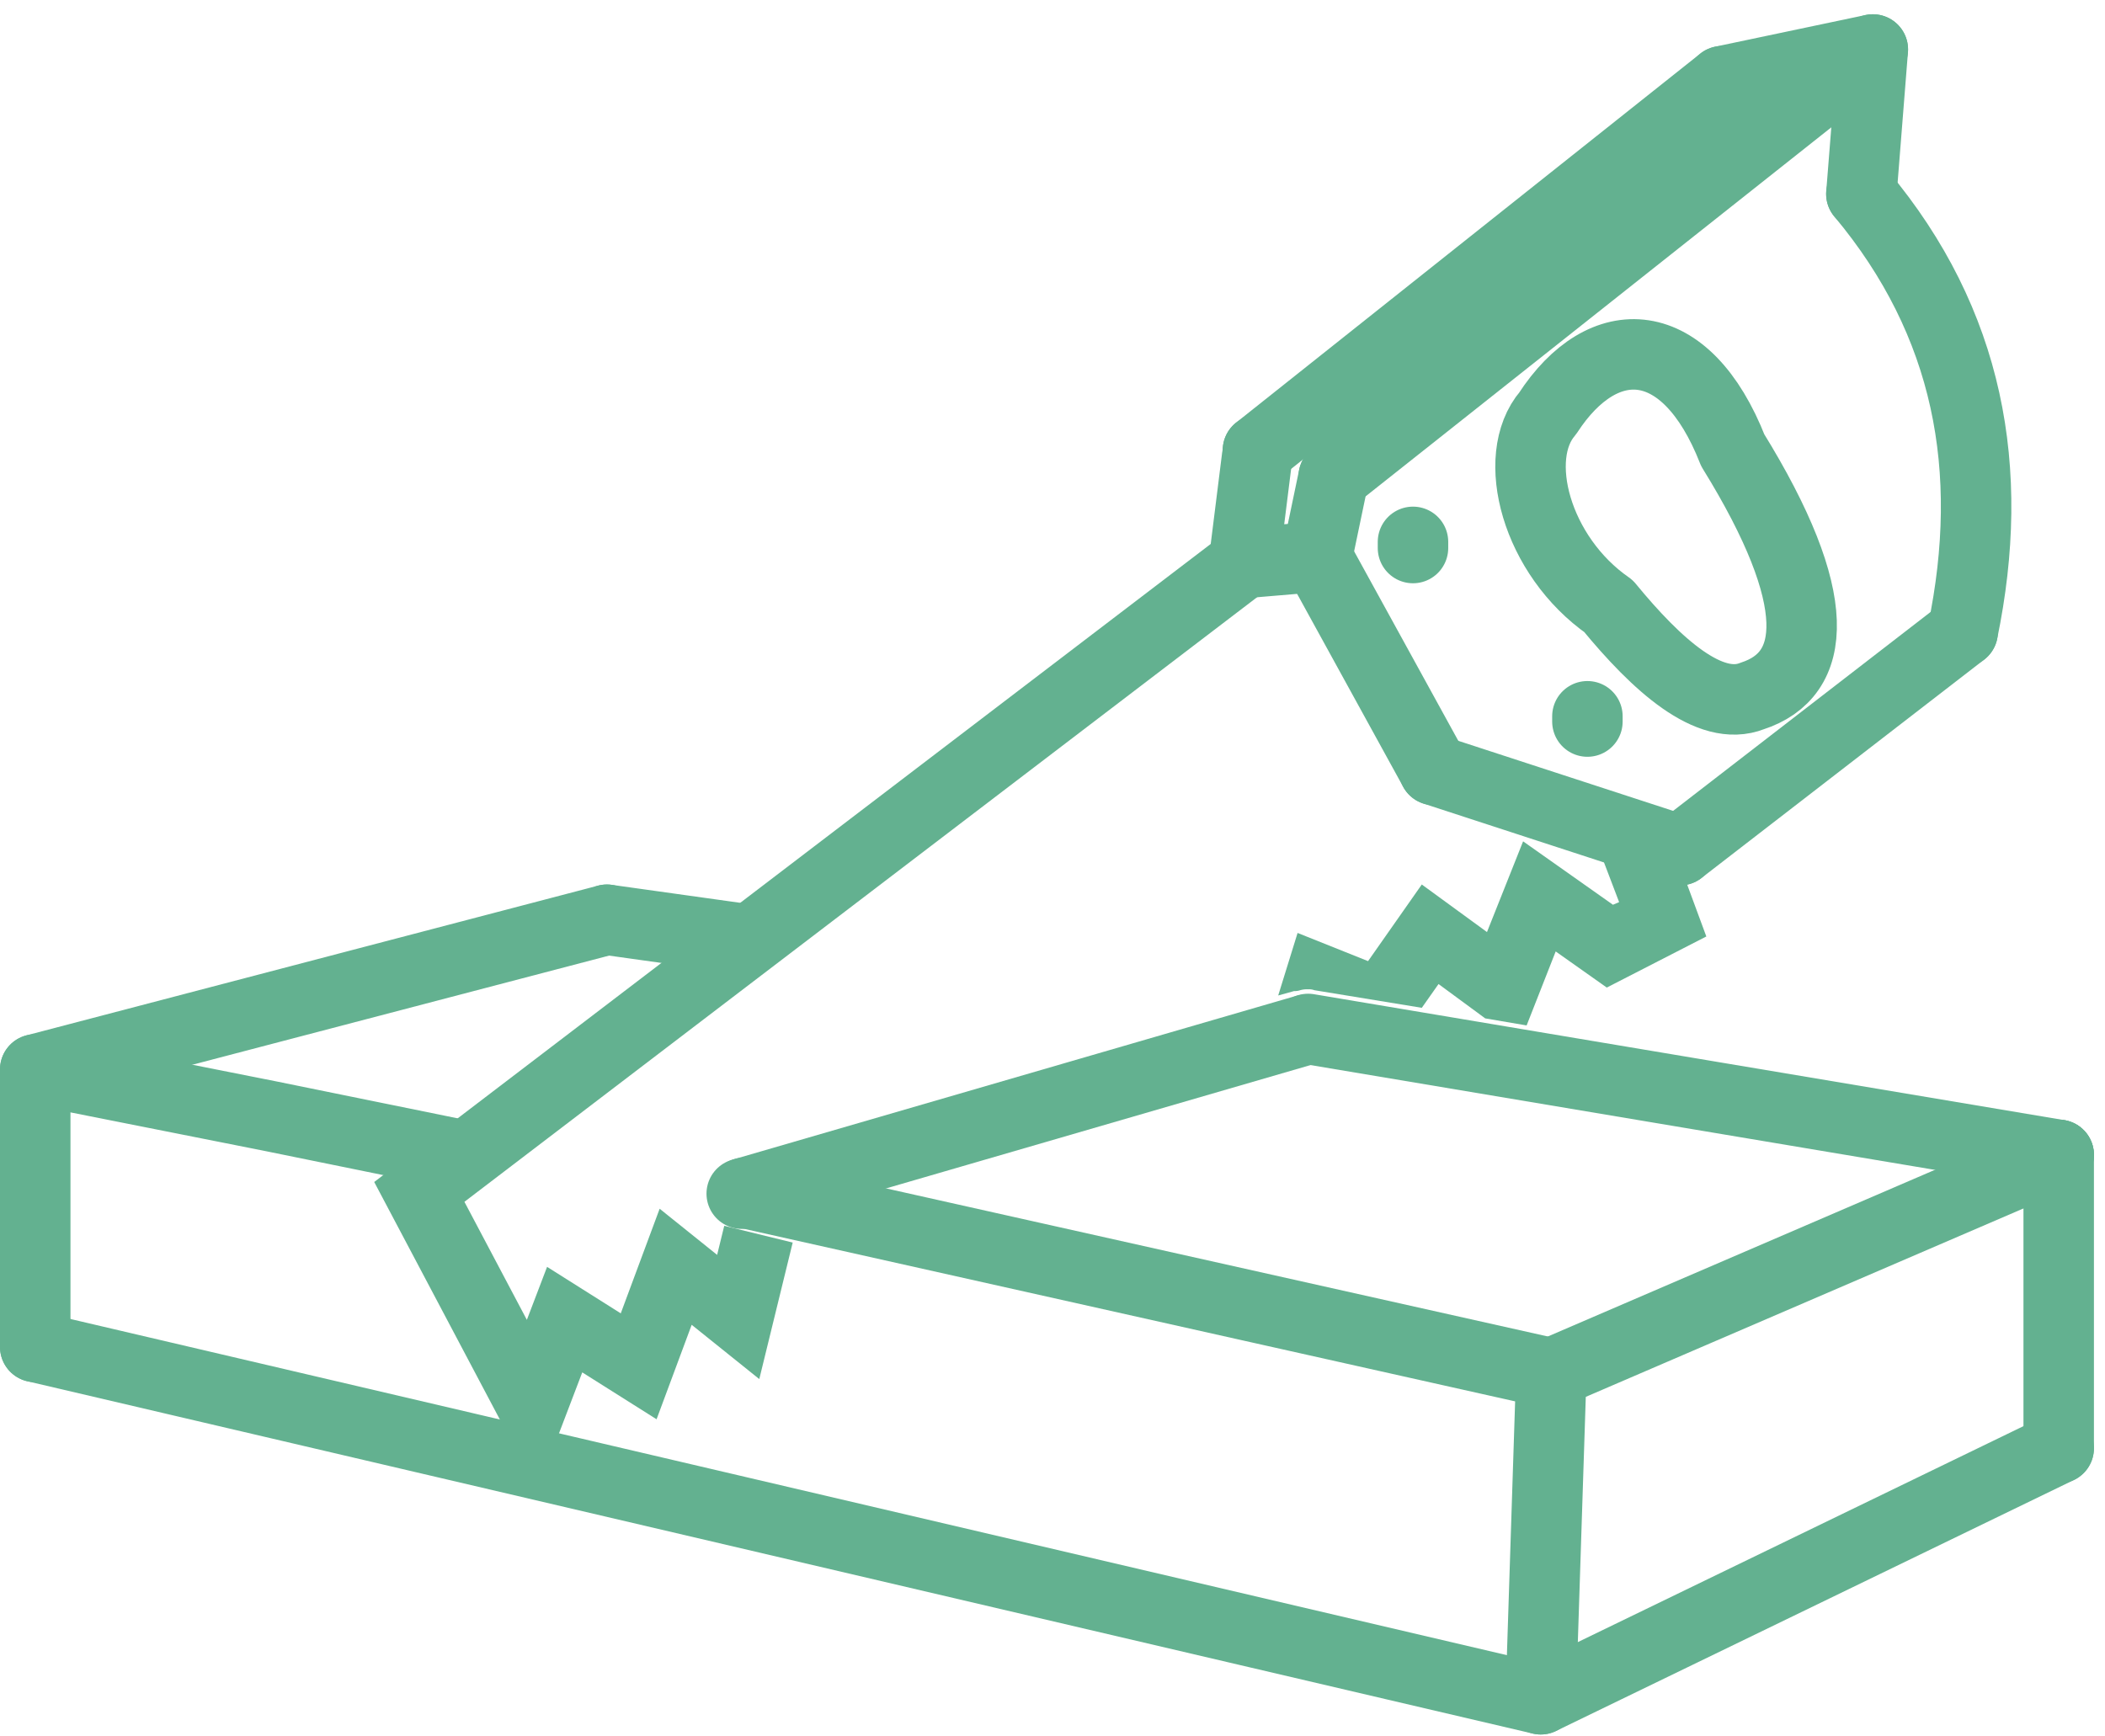 <svg xmlns="http://www.w3.org/2000/svg" viewBox="0 0 238.956 197.047">
  <defs>
    <style>
      .cls-1 {
        fill: #63b190;
      }

      .cls-2, .cls-3 {
        fill: none;
        stroke: #63b190;
        stroke-miterlimit: 10;
        stroke-width: 8px;
      }

      .cls-2 {
        stroke-linecap: round;
        stroke-linejoin: round;
      }
    </style>
  </defs>
  <g id="Group_1762" data-name="Group 1762" transform="translate(-0.5 2.119)">
    <path id="Path_1" data-name="Path 1" class="cls-1" d="M148.1,110.3a2.769,2.769,0,0,1,.9-.1,1.7,1.7,0,0,1,.7.1l12.2,2,1.9-2.7,5.3,3.9,4.7.8,3.3-8.4,5.8,4.1,11.3-5.8-4.8-13L181.9,94l2.4,6.3-.7.3-10.2-7.2-4.1,10.3-7.4-5.4-6.1,8.7-8-3.2-2.2,7.1,1.8-.5A1.953,1.953,0,0,0,148.1,110.3Z"/>
    <line id="Line_1" data-name="Line 1" class="cls-2" x2="15" y2="2.1" transform="translate(69.4 102.3)"/>
    <path id="Path_2" data-name="Path 2" class="cls-2" d="M52.8,129l-21.6-4.4L4.5,119.3"/>
    <line id="Line_2" data-name="Line 2" class="cls-2" x1="52.7" y2="41.9" transform="translate(143.3 7.1)"/>
    <path id="Path_3" data-name="Path 3" class="cls-3" d="M141.7,61.8,48.1,133.2l12.8,24.2,3.7-9.7L73,153l4.2-11.3,7.1,5.7,2.3-9.4"/>
    <path id="Path_4" data-name="Path 4" class="cls-2" d="M211.8,19.9l1.3-16.4L196,7.1"/>
    <path id="Path_5" data-name="Path 5" class="cls-2" d="M223.3,69.6c3.8-18.4.7-35.1-11.5-49.7"/>
    <line id="Line_3" data-name="Line 3" class="cls-2" y1="24.8" x2="32.1" transform="translate(191.2 69.6)"/>
    <line id="Line_4" data-name="Line 4" class="cls-2" x2="27.9" y2="9.1" transform="translate(163.3 85.3)"/>
    <line id="Line_5" data-name="Line 5" class="cls-2" x2="13.3" y2="24.2" transform="translate(150 61.1)"/>
    <path id="Path_6" data-name="Path 6" class="cls-2" d="M143.2,49.8l-1.5,12,8.3-.7"/>
    <line id="Line_6" data-name="Line 6" class="cls-2" transform="translate(143.3 49)"/>
    <line id="Line_7" data-name="Line 7" class="cls-2" x1="1.2" y2="37" transform="translate(175.4 153.8)"/>
    <path id="Path_7" data-name="Path 7" class="cls-2" d="M176.2,44.8c-4.3,5-1.3,16.2,6.9,21.9,5.5,6.7,11.5,12.1,16.3,10.2,7.4-2.4,8.3-10.9-2.2-27.9C191.9,35.5,182.5,35.1,176.2,44.8Z"/>
    <line id="Line_8" data-name="Line 8" class="cls-2" y1="48.5" x2="61.2" transform="translate(151.9 3.5)"/>
    <line id="Line_9" data-name="Line 9" class="cls-2" y1="9.1" x2="1.9" transform="translate(150 52)"/>
    <path id="Path_8" data-name="Path 8" class="cls-2" d="M4.5,150.8V119.3l64.9-17"/>
    <path id="Path_9" data-name="Path 9" class="cls-2" d="M234.2,162.3l-58.8,28.5L4.5,150.8"/>
    <line id="Line_10" data-name="Line 10" class="cls-2" y2="33.3" transform="translate(234.2 129)"/>
    <line id="Line_11" data-name="Line 11" class="cls-2" x1="91.6" y1="20.5" transform="translate(85 133.3)"/>
    <line id="Line_12" data-name="Line 12" class="cls-2" x1="57.6" y2="24.8" transform="translate(176.6 129)"/>
    <line id="Line_13" data-name="Line 13" class="cls-2" y2="0.7" transform="translate(160.9 59.4)"/>
    <line id="Line_14" data-name="Line 14" class="cls-2" y2="0.6" transform="translate(180.7 79.2)"/>
    <line id="Line_15" data-name="Line 15" class="cls-2" x2="85.2" y2="14.3" transform="translate(149 114.7)"/>
    <line id="Line_16" data-name="Line 16" class="cls-2" y1="18.6" x2="64" transform="translate(84.7 114.8)"/>
  </g>
</svg>
